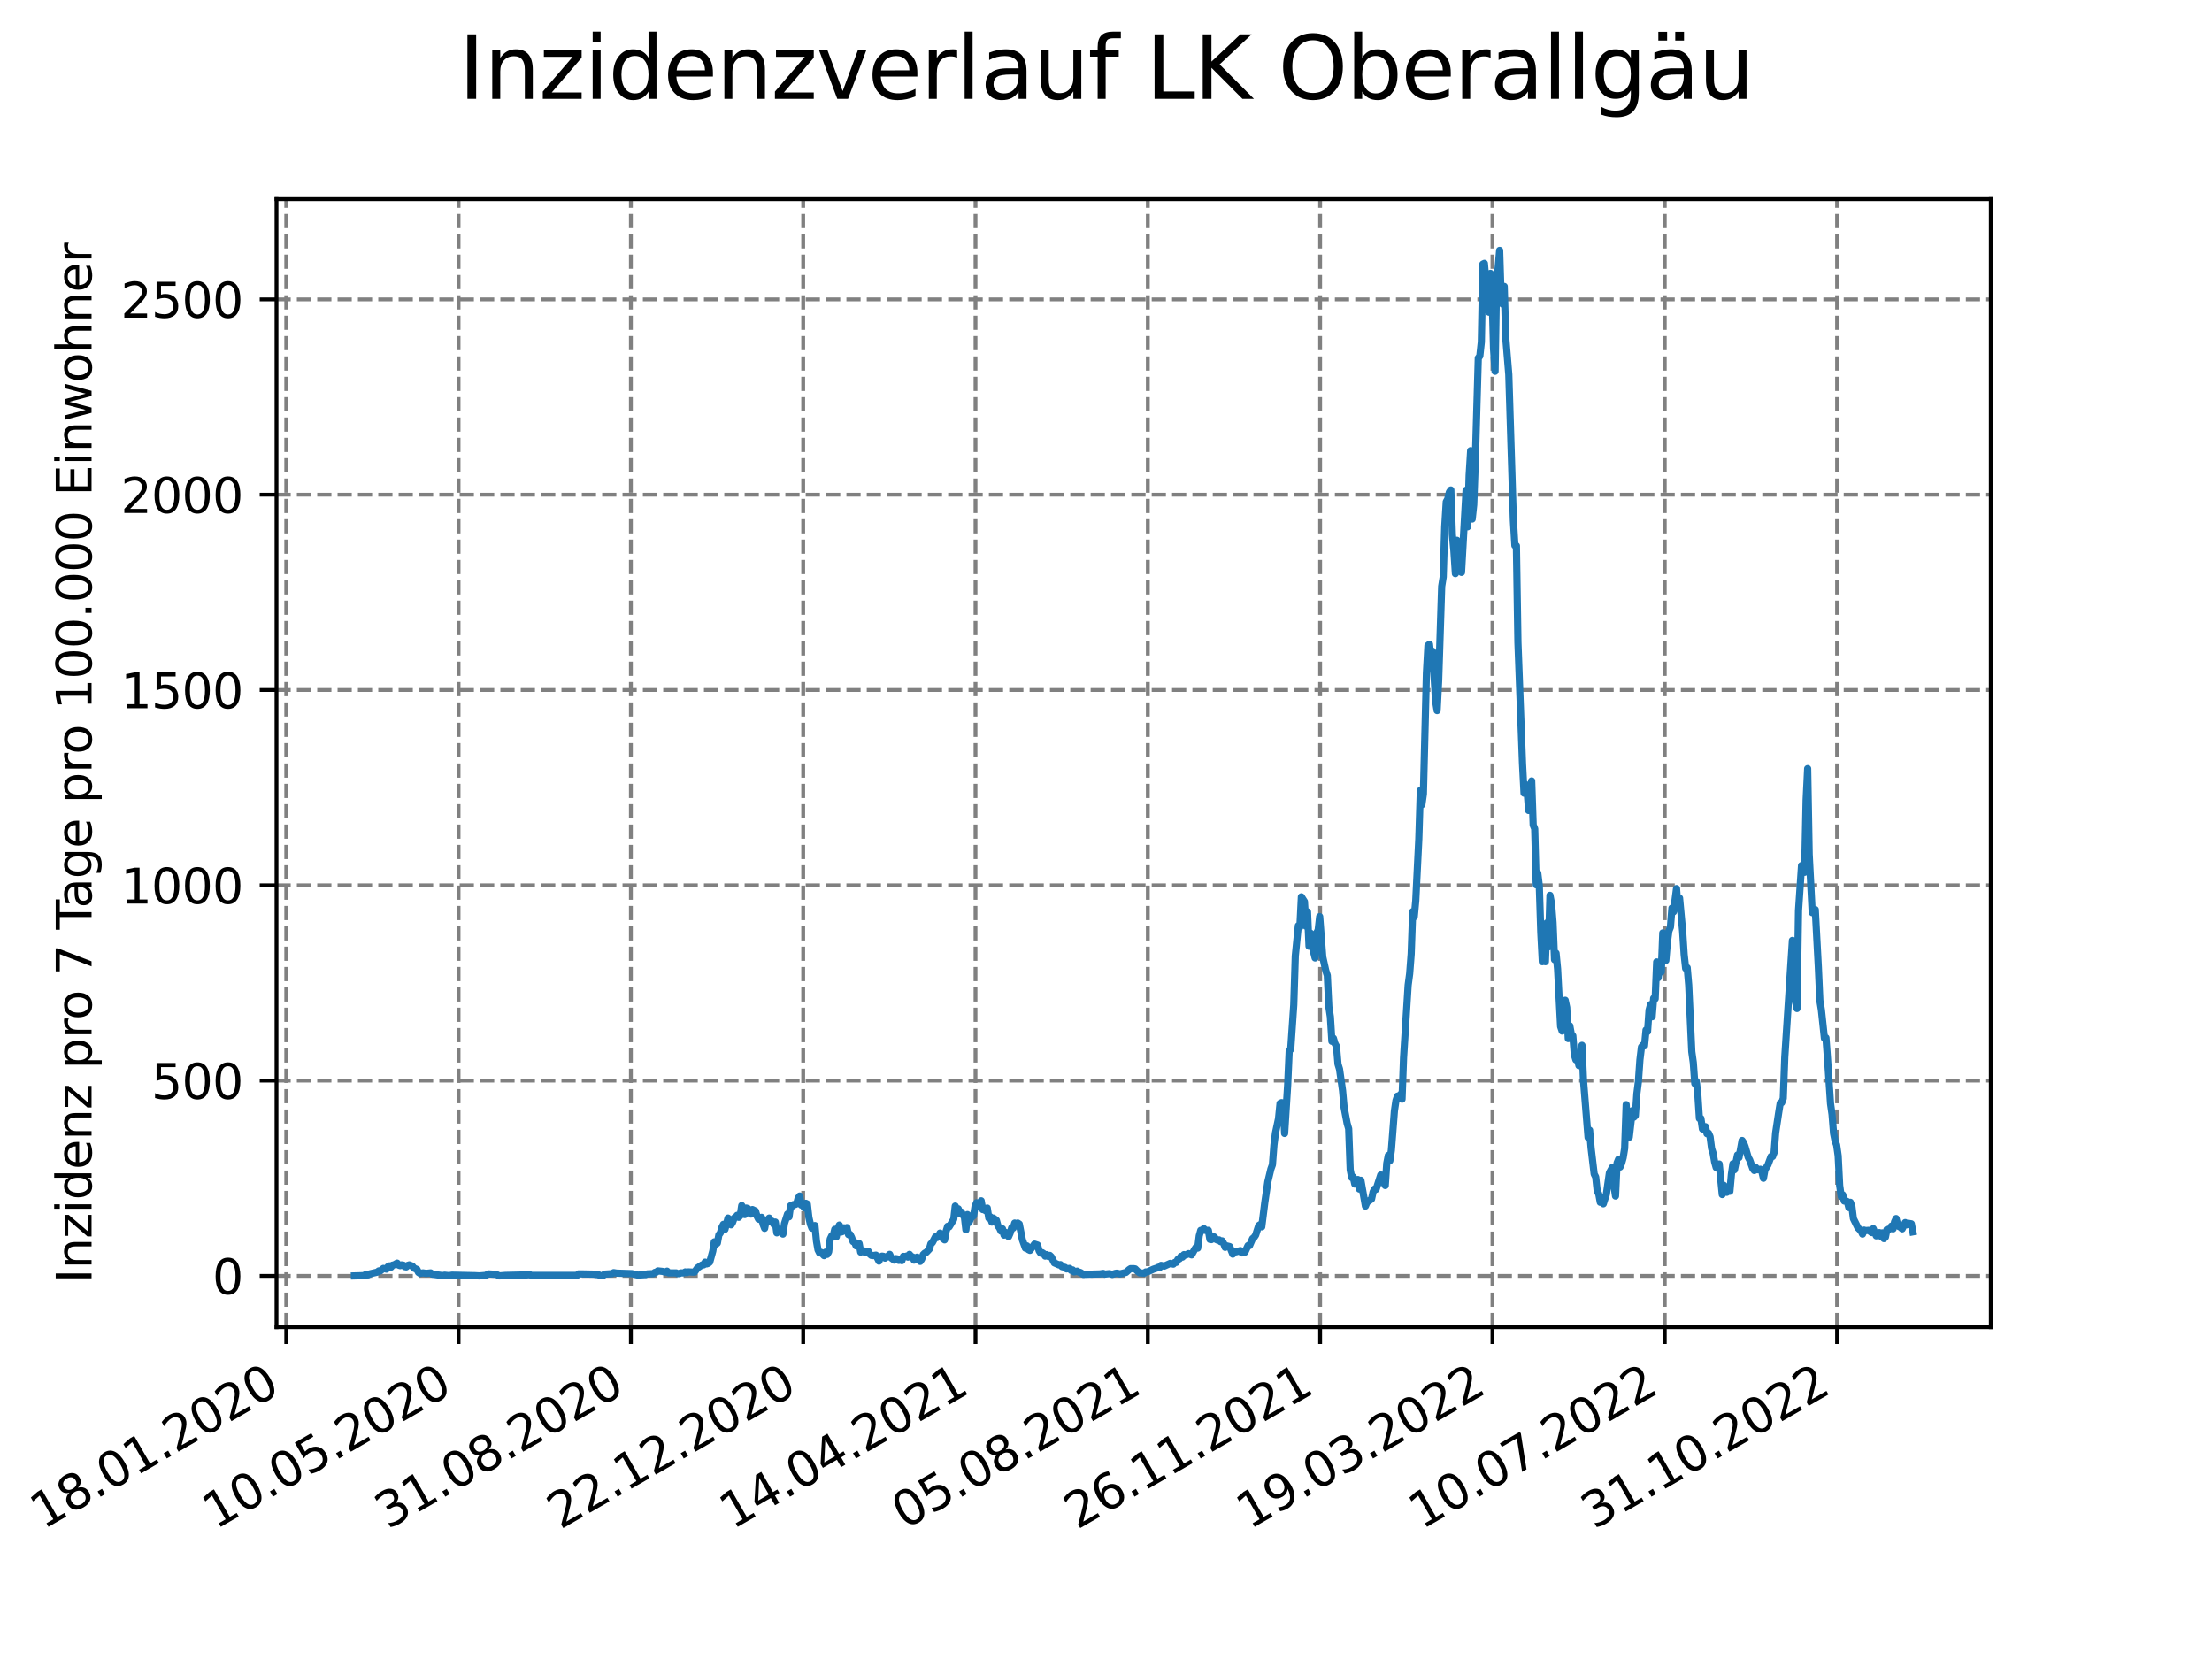 <?xml version="1.0" encoding="utf-8" standalone="no"?>
<!DOCTYPE svg PUBLIC "-//W3C//DTD SVG 1.1//EN"
  "http://www.w3.org/Graphics/SVG/1.1/DTD/svg11.dtd">
<svg xmlns:xlink="http://www.w3.org/1999/xlink" width="460.8pt" height="345.6pt" viewBox="0 0 460.8 345.6" xmlns="http://www.w3.org/2000/svg" version="1.1">
 <defs>
  <style type="text/css">*{stroke-linejoin: round; stroke-linecap: butt}</style>
 </defs>
 <g id="figure_1">
  <g id="patch_1">
   <path d="M 0 345.6 
L 460.8 345.6 
L 460.8 0 
L 0 0 
z
" style="fill: #ffffff"/>
  </g>
  <g id="axes_1">
   <g id="patch_2">
    <path d="M 57.6 276.48 
L 414.72 276.48 
L 414.72 41.472 
L 57.6 41.472 
z
" style="fill: #ffffff"/>
   </g>
   <g id="matplotlib.axis_1">
    <g id="xtick_1">
     <g id="line2d_1">
      <path d="M 59.63 276.48 
L 59.63 41.472 
" clip-path="url(#p991060b8fb)" style="fill: none; stroke-dasharray: 2.96,1.28; stroke-dashoffset: 0; stroke: #808080; stroke-width: 0.8"/>
     </g>
     <g id="line2d_2">
      <defs>
       <path id="md294b9d48f" d="M 0 0 
L 0 3.5 
" style="stroke: #000000; stroke-width: 0.8"/>
      </defs>
      <g>
       <use xlink:href="#md294b9d48f" x="59.63" y="276.48" style="stroke: #000000; stroke-width: 0.8"/>
      </g>
     </g>
     <g id="text_1">
      <!-- 18.01.2020 -->
      <g transform="translate(9.005 318.689) rotate(-30) scale(0.1 -0.1)">
       <defs>
        <path id="DejaVuSans-31" d="M 794 531 
L 1825 531 
L 1825 4091 
L 703 3866 
L 703 4441 
L 1819 4666 
L 2450 4666 
L 2450 531 
L 3481 531 
L 3481 0 
L 794 0 
L 794 531 
z
" transform="scale(0.016)"/>
        <path id="DejaVuSans-38" d="M 2034 2216 
Q 1584 2216 1326 1975 
Q 1069 1734 1069 1313 
Q 1069 891 1326 650 
Q 1584 409 2034 409 
Q 2484 409 2743 651 
Q 3003 894 3003 1313 
Q 3003 1734 2745 1975 
Q 2488 2216 2034 2216 
z
M 1403 2484 
Q 997 2584 770 2862 
Q 544 3141 544 3541 
Q 544 4100 942 4425 
Q 1341 4750 2034 4750 
Q 2731 4750 3128 4425 
Q 3525 4100 3525 3541 
Q 3525 3141 3298 2862 
Q 3072 2584 2669 2484 
Q 3125 2378 3379 2068 
Q 3634 1759 3634 1313 
Q 3634 634 3220 271 
Q 2806 -91 2034 -91 
Q 1263 -91 848 271 
Q 434 634 434 1313 
Q 434 1759 690 2068 
Q 947 2378 1403 2484 
z
M 1172 3481 
Q 1172 3119 1398 2916 
Q 1625 2713 2034 2713 
Q 2441 2713 2670 2916 
Q 2900 3119 2900 3481 
Q 2900 3844 2670 4047 
Q 2441 4250 2034 4250 
Q 1625 4250 1398 4047 
Q 1172 3844 1172 3481 
z
" transform="scale(0.016)"/>
        <path id="DejaVuSans-2e" d="M 684 794 
L 1344 794 
L 1344 0 
L 684 0 
L 684 794 
z
" transform="scale(0.016)"/>
        <path id="DejaVuSans-30" d="M 2034 4250 
Q 1547 4250 1301 3770 
Q 1056 3291 1056 2328 
Q 1056 1369 1301 889 
Q 1547 409 2034 409 
Q 2525 409 2770 889 
Q 3016 1369 3016 2328 
Q 3016 3291 2770 3770 
Q 2525 4250 2034 4250 
z
M 2034 4750 
Q 2819 4750 3233 4129 
Q 3647 3509 3647 2328 
Q 3647 1150 3233 529 
Q 2819 -91 2034 -91 
Q 1250 -91 836 529 
Q 422 1150 422 2328 
Q 422 3509 836 4129 
Q 1250 4750 2034 4750 
z
" transform="scale(0.016)"/>
        <path id="DejaVuSans-32" d="M 1228 531 
L 3431 531 
L 3431 0 
L 469 0 
L 469 531 
Q 828 903 1448 1529 
Q 2069 2156 2228 2338 
Q 2531 2678 2651 2914 
Q 2772 3150 2772 3378 
Q 2772 3750 2511 3984 
Q 2250 4219 1831 4219 
Q 1534 4219 1204 4116 
Q 875 4013 500 3803 
L 500 4441 
Q 881 4594 1212 4672 
Q 1544 4750 1819 4750 
Q 2544 4750 2975 4387 
Q 3406 4025 3406 3419 
Q 3406 3131 3298 2873 
Q 3191 2616 2906 2266 
Q 2828 2175 2409 1742 
Q 1991 1309 1228 531 
z
" transform="scale(0.016)"/>
       </defs>
       <use xlink:href="#DejaVuSans-31"/>
       <use xlink:href="#DejaVuSans-38" x="63.623"/>
       <use xlink:href="#DejaVuSans-2e" x="127.246"/>
       <use xlink:href="#DejaVuSans-30" x="159.033"/>
       <use xlink:href="#DejaVuSans-31" x="222.656"/>
       <use xlink:href="#DejaVuSans-2e" x="286.279"/>
       <use xlink:href="#DejaVuSans-32" x="318.066"/>
       <use xlink:href="#DejaVuSans-30" x="381.689"/>
       <use xlink:href="#DejaVuSans-32" x="445.312"/>
       <use xlink:href="#DejaVuSans-30" x="508.936"/>
      </g>
     </g>
    </g>
    <g id="xtick_2">
     <g id="line2d_3">
      <path d="M 95.527 276.48 
L 95.527 41.472 
" clip-path="url(#p991060b8fb)" style="fill: none; stroke-dasharray: 2.96,1.28; stroke-dashoffset: 0; stroke: #808080; stroke-width: 0.8"/>
     </g>
     <g id="line2d_4">
      <g>
       <use xlink:href="#md294b9d48f" x="95.527" y="276.48" style="stroke: #000000; stroke-width: 0.8"/>
      </g>
     </g>
     <g id="text_2">
      <!-- 10.05.2020 -->
      <g transform="translate(44.901 318.689) rotate(-30) scale(0.1 -0.1)">
       <defs>
        <path id="DejaVuSans-35" d="M 691 4666 
L 3169 4666 
L 3169 4134 
L 1269 4134 
L 1269 2991 
Q 1406 3038 1543 3061 
Q 1681 3084 1819 3084 
Q 2600 3084 3056 2656 
Q 3513 2228 3513 1497 
Q 3513 744 3044 326 
Q 2575 -91 1722 -91 
Q 1428 -91 1123 -41 
Q 819 9 494 109 
L 494 744 
Q 775 591 1075 516 
Q 1375 441 1709 441 
Q 2250 441 2565 725 
Q 2881 1009 2881 1497 
Q 2881 1984 2565 2268 
Q 2250 2553 1709 2553 
Q 1456 2553 1204 2497 
Q 953 2441 691 2322 
L 691 4666 
z
" transform="scale(0.016)"/>
       </defs>
       <use xlink:href="#DejaVuSans-31"/>
       <use xlink:href="#DejaVuSans-30" x="63.623"/>
       <use xlink:href="#DejaVuSans-2e" x="127.246"/>
       <use xlink:href="#DejaVuSans-30" x="159.033"/>
       <use xlink:href="#DejaVuSans-35" x="222.656"/>
       <use xlink:href="#DejaVuSans-2e" x="286.279"/>
       <use xlink:href="#DejaVuSans-32" x="318.066"/>
       <use xlink:href="#DejaVuSans-30" x="381.689"/>
       <use xlink:href="#DejaVuSans-32" x="445.312"/>
       <use xlink:href="#DejaVuSans-30" x="508.936"/>
      </g>
     </g>
    </g>
    <g id="xtick_3">
     <g id="line2d_5">
      <path d="M 131.423 276.48 
L 131.423 41.472 
" clip-path="url(#p991060b8fb)" style="fill: none; stroke-dasharray: 2.96,1.28; stroke-dashoffset: 0; stroke: #808080; stroke-width: 0.8"/>
     </g>
     <g id="line2d_6">
      <g>
       <use xlink:href="#md294b9d48f" x="131.423" y="276.48" style="stroke: #000000; stroke-width: 0.8"/>
      </g>
     </g>
     <g id="text_3">
      <!-- 31.08.2020 -->
      <g transform="translate(80.798 318.689) rotate(-30) scale(0.1 -0.1)">
       <defs>
        <path id="DejaVuSans-33" d="M 2597 2516 
Q 3050 2419 3304 2112 
Q 3559 1806 3559 1356 
Q 3559 666 3084 287 
Q 2609 -91 1734 -91 
Q 1441 -91 1130 -33 
Q 819 25 488 141 
L 488 750 
Q 750 597 1062 519 
Q 1375 441 1716 441 
Q 2309 441 2620 675 
Q 2931 909 2931 1356 
Q 2931 1769 2642 2001 
Q 2353 2234 1838 2234 
L 1294 2234 
L 1294 2753 
L 1863 2753 
Q 2328 2753 2575 2939 
Q 2822 3125 2822 3475 
Q 2822 3834 2567 4026 
Q 2313 4219 1838 4219 
Q 1578 4219 1281 4162 
Q 984 4106 628 3988 
L 628 4550 
Q 988 4650 1302 4700 
Q 1616 4750 1894 4750 
Q 2613 4750 3031 4423 
Q 3450 4097 3450 3541 
Q 3450 3153 3228 2886 
Q 3006 2619 2597 2516 
z
" transform="scale(0.016)"/>
       </defs>
       <use xlink:href="#DejaVuSans-33"/>
       <use xlink:href="#DejaVuSans-31" x="63.623"/>
       <use xlink:href="#DejaVuSans-2e" x="127.246"/>
       <use xlink:href="#DejaVuSans-30" x="159.033"/>
       <use xlink:href="#DejaVuSans-38" x="222.656"/>
       <use xlink:href="#DejaVuSans-2e" x="286.279"/>
       <use xlink:href="#DejaVuSans-32" x="318.066"/>
       <use xlink:href="#DejaVuSans-30" x="381.689"/>
       <use xlink:href="#DejaVuSans-32" x="445.312"/>
       <use xlink:href="#DejaVuSans-30" x="508.936"/>
      </g>
     </g>
    </g>
    <g id="xtick_4">
     <g id="line2d_7">
      <path d="M 167.319 276.48 
L 167.319 41.472 
" clip-path="url(#p991060b8fb)" style="fill: none; stroke-dasharray: 2.96,1.28; stroke-dashoffset: 0; stroke: #808080; stroke-width: 0.8"/>
     </g>
     <g id="line2d_8">
      <g>
       <use xlink:href="#md294b9d48f" x="167.319" y="276.48" style="stroke: #000000; stroke-width: 0.8"/>
      </g>
     </g>
     <g id="text_4">
      <!-- 22.12.2020 -->
      <g transform="translate(116.694 318.689) rotate(-30) scale(0.1 -0.1)">
       <use xlink:href="#DejaVuSans-32"/>
       <use xlink:href="#DejaVuSans-32" x="63.623"/>
       <use xlink:href="#DejaVuSans-2e" x="127.246"/>
       <use xlink:href="#DejaVuSans-31" x="159.033"/>
       <use xlink:href="#DejaVuSans-32" x="222.656"/>
       <use xlink:href="#DejaVuSans-2e" x="286.279"/>
       <use xlink:href="#DejaVuSans-32" x="318.066"/>
       <use xlink:href="#DejaVuSans-30" x="381.689"/>
       <use xlink:href="#DejaVuSans-32" x="445.312"/>
       <use xlink:href="#DejaVuSans-30" x="508.936"/>
      </g>
     </g>
    </g>
    <g id="xtick_5">
     <g id="line2d_9">
      <path d="M 203.215 276.48 
L 203.215 41.472 
" clip-path="url(#p991060b8fb)" style="fill: none; stroke-dasharray: 2.96,1.28; stroke-dashoffset: 0; stroke: #808080; stroke-width: 0.8"/>
     </g>
     <g id="line2d_10">
      <g>
       <use xlink:href="#md294b9d48f" x="203.215" y="276.48" style="stroke: #000000; stroke-width: 0.8"/>
      </g>
     </g>
     <g id="text_5">
      <!-- 14.04.2021 -->
      <g transform="translate(152.59 318.689) rotate(-30) scale(0.1 -0.1)">
       <defs>
        <path id="DejaVuSans-34" d="M 2419 4116 
L 825 1625 
L 2419 1625 
L 2419 4116 
z
M 2253 4666 
L 3047 4666 
L 3047 1625 
L 3713 1625 
L 3713 1100 
L 3047 1100 
L 3047 0 
L 2419 0 
L 2419 1100 
L 313 1100 
L 313 1709 
L 2253 4666 
z
" transform="scale(0.016)"/>
       </defs>
       <use xlink:href="#DejaVuSans-31"/>
       <use xlink:href="#DejaVuSans-34" x="63.623"/>
       <use xlink:href="#DejaVuSans-2e" x="127.246"/>
       <use xlink:href="#DejaVuSans-30" x="159.033"/>
       <use xlink:href="#DejaVuSans-34" x="222.656"/>
       <use xlink:href="#DejaVuSans-2e" x="286.279"/>
       <use xlink:href="#DejaVuSans-32" x="318.066"/>
       <use xlink:href="#DejaVuSans-30" x="381.689"/>
       <use xlink:href="#DejaVuSans-32" x="445.312"/>
       <use xlink:href="#DejaVuSans-31" x="508.936"/>
      </g>
     </g>
    </g>
    <g id="xtick_6">
     <g id="line2d_11">
      <path d="M 239.112 276.48 
L 239.112 41.472 
" clip-path="url(#p991060b8fb)" style="fill: none; stroke-dasharray: 2.96,1.28; stroke-dashoffset: 0; stroke: #808080; stroke-width: 0.8"/>
     </g>
     <g id="line2d_12">
      <g>
       <use xlink:href="#md294b9d48f" x="239.112" y="276.48" style="stroke: #000000; stroke-width: 0.8"/>
      </g>
     </g>
     <g id="text_6">
      <!-- 05.08.2021 -->
      <g transform="translate(188.486 318.689) rotate(-30) scale(0.1 -0.1)">
       <use xlink:href="#DejaVuSans-30"/>
       <use xlink:href="#DejaVuSans-35" x="63.623"/>
       <use xlink:href="#DejaVuSans-2e" x="127.246"/>
       <use xlink:href="#DejaVuSans-30" x="159.033"/>
       <use xlink:href="#DejaVuSans-38" x="222.656"/>
       <use xlink:href="#DejaVuSans-2e" x="286.279"/>
       <use xlink:href="#DejaVuSans-32" x="318.066"/>
       <use xlink:href="#DejaVuSans-30" x="381.689"/>
       <use xlink:href="#DejaVuSans-32" x="445.312"/>
       <use xlink:href="#DejaVuSans-31" x="508.936"/>
      </g>
     </g>
    </g>
    <g id="xtick_7">
     <g id="line2d_13">
      <path d="M 275.008 276.48 
L 275.008 41.472 
" clip-path="url(#p991060b8fb)" style="fill: none; stroke-dasharray: 2.96,1.28; stroke-dashoffset: 0; stroke: #808080; stroke-width: 0.8"/>
     </g>
     <g id="line2d_14">
      <g>
       <use xlink:href="#md294b9d48f" x="275.008" y="276.48" style="stroke: #000000; stroke-width: 0.8"/>
      </g>
     </g>
     <g id="text_7">
      <!-- 26.11.2021 -->
      <g transform="translate(224.383 318.689) rotate(-30) scale(0.1 -0.1)">
       <defs>
        <path id="DejaVuSans-36" d="M 2113 2584 
Q 1688 2584 1439 2293 
Q 1191 2003 1191 1497 
Q 1191 994 1439 701 
Q 1688 409 2113 409 
Q 2538 409 2786 701 
Q 3034 994 3034 1497 
Q 3034 2003 2786 2293 
Q 2538 2584 2113 2584 
z
M 3366 4563 
L 3366 3988 
Q 3128 4100 2886 4159 
Q 2644 4219 2406 4219 
Q 1781 4219 1451 3797 
Q 1122 3375 1075 2522 
Q 1259 2794 1537 2939 
Q 1816 3084 2150 3084 
Q 2853 3084 3261 2657 
Q 3669 2231 3669 1497 
Q 3669 778 3244 343 
Q 2819 -91 2113 -91 
Q 1303 -91 875 529 
Q 447 1150 447 2328 
Q 447 3434 972 4092 
Q 1497 4750 2381 4750 
Q 2619 4750 2861 4703 
Q 3103 4656 3366 4563 
z
" transform="scale(0.016)"/>
       </defs>
       <use xlink:href="#DejaVuSans-32"/>
       <use xlink:href="#DejaVuSans-36" x="63.623"/>
       <use xlink:href="#DejaVuSans-2e" x="127.246"/>
       <use xlink:href="#DejaVuSans-31" x="159.033"/>
       <use xlink:href="#DejaVuSans-31" x="222.656"/>
       <use xlink:href="#DejaVuSans-2e" x="286.279"/>
       <use xlink:href="#DejaVuSans-32" x="318.066"/>
       <use xlink:href="#DejaVuSans-30" x="381.689"/>
       <use xlink:href="#DejaVuSans-32" x="445.312"/>
       <use xlink:href="#DejaVuSans-31" x="508.936"/>
      </g>
     </g>
    </g>
    <g id="xtick_8">
     <g id="line2d_15">
      <path d="M 310.904 276.48 
L 310.904 41.472 
" clip-path="url(#p991060b8fb)" style="fill: none; stroke-dasharray: 2.96,1.28; stroke-dashoffset: 0; stroke: #808080; stroke-width: 0.8"/>
     </g>
     <g id="line2d_16">
      <g>
       <use xlink:href="#md294b9d48f" x="310.904" y="276.48" style="stroke: #000000; stroke-width: 0.8"/>
      </g>
     </g>
     <g id="text_8">
      <!-- 19.03.2022 -->
      <g transform="translate(260.279 318.689) rotate(-30) scale(0.1 -0.1)">
       <defs>
        <path id="DejaVuSans-39" d="M 703 97 
L 703 672 
Q 941 559 1184 500 
Q 1428 441 1663 441 
Q 2288 441 2617 861 
Q 2947 1281 2994 2138 
Q 2813 1869 2534 1725 
Q 2256 1581 1919 1581 
Q 1219 1581 811 2004 
Q 403 2428 403 3163 
Q 403 3881 828 4315 
Q 1253 4750 1959 4750 
Q 2769 4750 3195 4129 
Q 3622 3509 3622 2328 
Q 3622 1225 3098 567 
Q 2575 -91 1691 -91 
Q 1453 -91 1209 -44 
Q 966 3 703 97 
z
M 1959 2075 
Q 2384 2075 2632 2365 
Q 2881 2656 2881 3163 
Q 2881 3666 2632 3958 
Q 2384 4250 1959 4250 
Q 1534 4250 1286 3958 
Q 1038 3666 1038 3163 
Q 1038 2656 1286 2365 
Q 1534 2075 1959 2075 
z
" transform="scale(0.016)"/>
       </defs>
       <use xlink:href="#DejaVuSans-31"/>
       <use xlink:href="#DejaVuSans-39" x="63.623"/>
       <use xlink:href="#DejaVuSans-2e" x="127.246"/>
       <use xlink:href="#DejaVuSans-30" x="159.033"/>
       <use xlink:href="#DejaVuSans-33" x="222.656"/>
       <use xlink:href="#DejaVuSans-2e" x="286.279"/>
       <use xlink:href="#DejaVuSans-32" x="318.066"/>
       <use xlink:href="#DejaVuSans-30" x="381.689"/>
       <use xlink:href="#DejaVuSans-32" x="445.312"/>
       <use xlink:href="#DejaVuSans-32" x="508.936"/>
      </g>
     </g>
    </g>
    <g id="xtick_9">
     <g id="line2d_17">
      <path d="M 346.8 276.48 
L 346.8 41.472 
" clip-path="url(#p991060b8fb)" style="fill: none; stroke-dasharray: 2.96,1.28; stroke-dashoffset: 0; stroke: #808080; stroke-width: 0.8"/>
     </g>
     <g id="line2d_18">
      <g>
       <use xlink:href="#md294b9d48f" x="346.8" y="276.48" style="stroke: #000000; stroke-width: 0.8"/>
      </g>
     </g>
     <g id="text_9">
      <!-- 10.07.2022 -->
      <g transform="translate(296.175 318.689) rotate(-30) scale(0.1 -0.1)">
       <defs>
        <path id="DejaVuSans-37" d="M 525 4666 
L 3525 4666 
L 3525 4397 
L 1831 0 
L 1172 0 
L 2766 4134 
L 525 4134 
L 525 4666 
z
" transform="scale(0.016)"/>
       </defs>
       <use xlink:href="#DejaVuSans-31"/>
       <use xlink:href="#DejaVuSans-30" x="63.623"/>
       <use xlink:href="#DejaVuSans-2e" x="127.246"/>
       <use xlink:href="#DejaVuSans-30" x="159.033"/>
       <use xlink:href="#DejaVuSans-37" x="222.656"/>
       <use xlink:href="#DejaVuSans-2e" x="286.279"/>
       <use xlink:href="#DejaVuSans-32" x="318.066"/>
       <use xlink:href="#DejaVuSans-30" x="381.689"/>
       <use xlink:href="#DejaVuSans-32" x="445.312"/>
       <use xlink:href="#DejaVuSans-32" x="508.936"/>
      </g>
     </g>
    </g>
    <g id="xtick_10">
     <g id="line2d_19">
      <path d="M 382.697 276.48 
L 382.697 41.472 
" clip-path="url(#p991060b8fb)" style="fill: none; stroke-dasharray: 2.96,1.28; stroke-dashoffset: 0; stroke: #808080; stroke-width: 0.8"/>
     </g>
     <g id="line2d_20">
      <g>
       <use xlink:href="#md294b9d48f" x="382.697" y="276.48" style="stroke: #000000; stroke-width: 0.8"/>
      </g>
     </g>
     <g id="text_10">
      <!-- 31.10.2022 -->
      <g transform="translate(332.071 318.689) rotate(-30) scale(0.1 -0.1)">
       <use xlink:href="#DejaVuSans-33"/>
       <use xlink:href="#DejaVuSans-31" x="63.623"/>
       <use xlink:href="#DejaVuSans-2e" x="127.246"/>
       <use xlink:href="#DejaVuSans-31" x="159.033"/>
       <use xlink:href="#DejaVuSans-30" x="222.656"/>
       <use xlink:href="#DejaVuSans-2e" x="286.279"/>
       <use xlink:href="#DejaVuSans-32" x="318.066"/>
       <use xlink:href="#DejaVuSans-30" x="381.689"/>
       <use xlink:href="#DejaVuSans-32" x="445.312"/>
       <use xlink:href="#DejaVuSans-32" x="508.936"/>
      </g>
     </g>
    </g>
   </g>
   <g id="matplotlib.axis_2">
    <g id="ytick_1">
     <g id="line2d_21">
      <path d="M 57.6 265.798 
L 414.72 265.798 
" clip-path="url(#p991060b8fb)" style="fill: none; stroke-dasharray: 2.96,1.28; stroke-dashoffset: 0; stroke: #808080; stroke-width: 0.8"/>
     </g>
     <g id="line2d_22">
      <defs>
       <path id="mf50958088d" d="M 0 0 
L -3.5 0 
" style="stroke: #000000; stroke-width: 0.8"/>
      </defs>
      <g>
       <use xlink:href="#mf50958088d" x="57.6" y="265.798" style="stroke: #000000; stroke-width: 0.8"/>
      </g>
     </g>
     <g id="text_11">
      <!-- 0 -->
      <g transform="translate(44.237 269.597) scale(0.1 -0.1)">
       <use xlink:href="#DejaVuSans-30"/>
      </g>
     </g>
    </g>
    <g id="ytick_2">
     <g id="line2d_23">
      <path d="M 57.6 225.112 
L 414.72 225.112 
" clip-path="url(#p991060b8fb)" style="fill: none; stroke-dasharray: 2.96,1.28; stroke-dashoffset: 0; stroke: #808080; stroke-width: 0.8"/>
     </g>
     <g id="line2d_24">
      <g>
       <use xlink:href="#mf50958088d" x="57.6" y="225.112" style="stroke: #000000; stroke-width: 0.8"/>
      </g>
     </g>
     <g id="text_12">
      <!-- 500 -->
      <g transform="translate(31.512 228.911) scale(0.1 -0.1)">
       <use xlink:href="#DejaVuSans-35"/>
       <use xlink:href="#DejaVuSans-30" x="63.623"/>
       <use xlink:href="#DejaVuSans-30" x="127.246"/>
      </g>
     </g>
    </g>
    <g id="ytick_3">
     <g id="line2d_25">
      <path d="M 57.6 184.425 
L 414.72 184.425 
" clip-path="url(#p991060b8fb)" style="fill: none; stroke-dasharray: 2.96,1.28; stroke-dashoffset: 0; stroke: #808080; stroke-width: 0.8"/>
     </g>
     <g id="line2d_26">
      <g>
       <use xlink:href="#mf50958088d" x="57.6" y="184.425" style="stroke: #000000; stroke-width: 0.8"/>
      </g>
     </g>
     <g id="text_13">
      <!-- 1000 -->
      <g transform="translate(25.15 188.225) scale(0.1 -0.1)">
       <use xlink:href="#DejaVuSans-31"/>
       <use xlink:href="#DejaVuSans-30" x="63.623"/>
       <use xlink:href="#DejaVuSans-30" x="127.246"/>
       <use xlink:href="#DejaVuSans-30" x="190.869"/>
      </g>
     </g>
    </g>
    <g id="ytick_4">
     <g id="line2d_27">
      <path d="M 57.6 143.739 
L 414.72 143.739 
" clip-path="url(#p991060b8fb)" style="fill: none; stroke-dasharray: 2.96,1.28; stroke-dashoffset: 0; stroke: #808080; stroke-width: 0.8"/>
     </g>
     <g id="line2d_28">
      <g>
       <use xlink:href="#mf50958088d" x="57.6" y="143.739" style="stroke: #000000; stroke-width: 0.8"/>
      </g>
     </g>
     <g id="text_14">
      <!-- 1500 -->
      <g transform="translate(25.15 147.539) scale(0.1 -0.1)">
       <use xlink:href="#DejaVuSans-31"/>
       <use xlink:href="#DejaVuSans-35" x="63.623"/>
       <use xlink:href="#DejaVuSans-30" x="127.246"/>
       <use xlink:href="#DejaVuSans-30" x="190.869"/>
      </g>
     </g>
    </g>
    <g id="ytick_5">
     <g id="line2d_29">
      <path d="M 57.6 103.053 
L 414.72 103.053 
" clip-path="url(#p991060b8fb)" style="fill: none; stroke-dasharray: 2.96,1.28; stroke-dashoffset: 0; stroke: #808080; stroke-width: 0.8"/>
     </g>
     <g id="line2d_30">
      <g>
       <use xlink:href="#mf50958088d" x="57.6" y="103.053" style="stroke: #000000; stroke-width: 0.8"/>
      </g>
     </g>
     <g id="text_15">
      <!-- 2000 -->
      <g transform="translate(25.15 106.852) scale(0.1 -0.1)">
       <use xlink:href="#DejaVuSans-32"/>
       <use xlink:href="#DejaVuSans-30" x="63.623"/>
       <use xlink:href="#DejaVuSans-30" x="127.246"/>
       <use xlink:href="#DejaVuSans-30" x="190.869"/>
      </g>
     </g>
    </g>
    <g id="ytick_6">
     <g id="line2d_31">
      <path d="M 57.6 62.367 
L 414.72 62.367 
" clip-path="url(#p991060b8fb)" style="fill: none; stroke-dasharray: 2.96,1.28; stroke-dashoffset: 0; stroke: #808080; stroke-width: 0.8"/>
     </g>
     <g id="line2d_32">
      <g>
       <use xlink:href="#mf50958088d" x="57.6" y="62.367" style="stroke: #000000; stroke-width: 0.8"/>
      </g>
     </g>
     <g id="text_16">
      <!-- 2500 -->
      <g transform="translate(25.15 66.166) scale(0.1 -0.1)">
       <use xlink:href="#DejaVuSans-32"/>
       <use xlink:href="#DejaVuSans-35" x="63.623"/>
       <use xlink:href="#DejaVuSans-30" x="127.246"/>
       <use xlink:href="#DejaVuSans-30" x="190.869"/>
      </g>
     </g>
    </g>
    <g id="text_17">
     <!-- Inzidenz pro 7 Tage pro 100.000 Einwohner -->
     <g transform="translate(19.07 267.301) rotate(-90) scale(0.1 -0.1)">
      <defs>
       <path id="DejaVuSans-49" d="M 628 4666 
L 1259 4666 
L 1259 0 
L 628 0 
L 628 4666 
z
" transform="scale(0.016)"/>
       <path id="DejaVuSans-6e" d="M 3513 2113 
L 3513 0 
L 2938 0 
L 2938 2094 
Q 2938 2591 2744 2837 
Q 2550 3084 2163 3084 
Q 1697 3084 1428 2787 
Q 1159 2491 1159 1978 
L 1159 0 
L 581 0 
L 581 3500 
L 1159 3500 
L 1159 2956 
Q 1366 3272 1645 3428 
Q 1925 3584 2291 3584 
Q 2894 3584 3203 3211 
Q 3513 2838 3513 2113 
z
" transform="scale(0.016)"/>
       <path id="DejaVuSans-7a" d="M 353 3500 
L 3084 3500 
L 3084 2975 
L 922 459 
L 3084 459 
L 3084 0 
L 275 0 
L 275 525 
L 2438 3041 
L 353 3041 
L 353 3500 
z
" transform="scale(0.016)"/>
       <path id="DejaVuSans-69" d="M 603 3500 
L 1178 3500 
L 1178 0 
L 603 0 
L 603 3500 
z
M 603 4863 
L 1178 4863 
L 1178 4134 
L 603 4134 
L 603 4863 
z
" transform="scale(0.016)"/>
       <path id="DejaVuSans-64" d="M 2906 2969 
L 2906 4863 
L 3481 4863 
L 3481 0 
L 2906 0 
L 2906 525 
Q 2725 213 2448 61 
Q 2172 -91 1784 -91 
Q 1150 -91 751 415 
Q 353 922 353 1747 
Q 353 2572 751 3078 
Q 1150 3584 1784 3584 
Q 2172 3584 2448 3432 
Q 2725 3281 2906 2969 
z
M 947 1747 
Q 947 1113 1208 752 
Q 1469 391 1925 391 
Q 2381 391 2643 752 
Q 2906 1113 2906 1747 
Q 2906 2381 2643 2742 
Q 2381 3103 1925 3103 
Q 1469 3103 1208 2742 
Q 947 2381 947 1747 
z
" transform="scale(0.016)"/>
       <path id="DejaVuSans-65" d="M 3597 1894 
L 3597 1613 
L 953 1613 
Q 991 1019 1311 708 
Q 1631 397 2203 397 
Q 2534 397 2845 478 
Q 3156 559 3463 722 
L 3463 178 
Q 3153 47 2828 -22 
Q 2503 -91 2169 -91 
Q 1331 -91 842 396 
Q 353 884 353 1716 
Q 353 2575 817 3079 
Q 1281 3584 2069 3584 
Q 2775 3584 3186 3129 
Q 3597 2675 3597 1894 
z
M 3022 2063 
Q 3016 2534 2758 2815 
Q 2500 3097 2075 3097 
Q 1594 3097 1305 2825 
Q 1016 2553 972 2059 
L 3022 2063 
z
" transform="scale(0.016)"/>
       <path id="DejaVuSans-20" transform="scale(0.016)"/>
       <path id="DejaVuSans-70" d="M 1159 525 
L 1159 -1331 
L 581 -1331 
L 581 3500 
L 1159 3500 
L 1159 2969 
Q 1341 3281 1617 3432 
Q 1894 3584 2278 3584 
Q 2916 3584 3314 3078 
Q 3713 2572 3713 1747 
Q 3713 922 3314 415 
Q 2916 -91 2278 -91 
Q 1894 -91 1617 61 
Q 1341 213 1159 525 
z
M 3116 1747 
Q 3116 2381 2855 2742 
Q 2594 3103 2138 3103 
Q 1681 3103 1420 2742 
Q 1159 2381 1159 1747 
Q 1159 1113 1420 752 
Q 1681 391 2138 391 
Q 2594 391 2855 752 
Q 3116 1113 3116 1747 
z
" transform="scale(0.016)"/>
       <path id="DejaVuSans-72" d="M 2631 2963 
Q 2534 3019 2420 3045 
Q 2306 3072 2169 3072 
Q 1681 3072 1420 2755 
Q 1159 2438 1159 1844 
L 1159 0 
L 581 0 
L 581 3500 
L 1159 3500 
L 1159 2956 
Q 1341 3275 1631 3429 
Q 1922 3584 2338 3584 
Q 2397 3584 2469 3576 
Q 2541 3569 2628 3553 
L 2631 2963 
z
" transform="scale(0.016)"/>
       <path id="DejaVuSans-6f" d="M 1959 3097 
Q 1497 3097 1228 2736 
Q 959 2375 959 1747 
Q 959 1119 1226 758 
Q 1494 397 1959 397 
Q 2419 397 2687 759 
Q 2956 1122 2956 1747 
Q 2956 2369 2687 2733 
Q 2419 3097 1959 3097 
z
M 1959 3584 
Q 2709 3584 3137 3096 
Q 3566 2609 3566 1747 
Q 3566 888 3137 398 
Q 2709 -91 1959 -91 
Q 1206 -91 779 398 
Q 353 888 353 1747 
Q 353 2609 779 3096 
Q 1206 3584 1959 3584 
z
" transform="scale(0.016)"/>
       <path id="DejaVuSans-54" d="M -19 4666 
L 3928 4666 
L 3928 4134 
L 2272 4134 
L 2272 0 
L 1638 0 
L 1638 4134 
L -19 4134 
L -19 4666 
z
" transform="scale(0.016)"/>
       <path id="DejaVuSans-61" d="M 2194 1759 
Q 1497 1759 1228 1600 
Q 959 1441 959 1056 
Q 959 750 1161 570 
Q 1363 391 1709 391 
Q 2188 391 2477 730 
Q 2766 1069 2766 1631 
L 2766 1759 
L 2194 1759 
z
M 3341 1997 
L 3341 0 
L 2766 0 
L 2766 531 
Q 2569 213 2275 61 
Q 1981 -91 1556 -91 
Q 1019 -91 701 211 
Q 384 513 384 1019 
Q 384 1609 779 1909 
Q 1175 2209 1959 2209 
L 2766 2209 
L 2766 2266 
Q 2766 2663 2505 2880 
Q 2244 3097 1772 3097 
Q 1472 3097 1187 3025 
Q 903 2953 641 2809 
L 641 3341 
Q 956 3463 1253 3523 
Q 1550 3584 1831 3584 
Q 2591 3584 2966 3190 
Q 3341 2797 3341 1997 
z
" transform="scale(0.016)"/>
       <path id="DejaVuSans-67" d="M 2906 1791 
Q 2906 2416 2648 2759 
Q 2391 3103 1925 3103 
Q 1463 3103 1205 2759 
Q 947 2416 947 1791 
Q 947 1169 1205 825 
Q 1463 481 1925 481 
Q 2391 481 2648 825 
Q 2906 1169 2906 1791 
z
M 3481 434 
Q 3481 -459 3084 -895 
Q 2688 -1331 1869 -1331 
Q 1566 -1331 1297 -1286 
Q 1028 -1241 775 -1147 
L 775 -588 
Q 1028 -725 1275 -790 
Q 1522 -856 1778 -856 
Q 2344 -856 2625 -561 
Q 2906 -266 2906 331 
L 2906 616 
Q 2728 306 2450 153 
Q 2172 0 1784 0 
Q 1141 0 747 490 
Q 353 981 353 1791 
Q 353 2603 747 3093 
Q 1141 3584 1784 3584 
Q 2172 3584 2450 3431 
Q 2728 3278 2906 2969 
L 2906 3500 
L 3481 3500 
L 3481 434 
z
" transform="scale(0.016)"/>
       <path id="DejaVuSans-45" d="M 628 4666 
L 3578 4666 
L 3578 4134 
L 1259 4134 
L 1259 2753 
L 3481 2753 
L 3481 2222 
L 1259 2222 
L 1259 531 
L 3634 531 
L 3634 0 
L 628 0 
L 628 4666 
z
" transform="scale(0.016)"/>
       <path id="DejaVuSans-77" d="M 269 3500 
L 844 3500 
L 1563 769 
L 2278 3500 
L 2956 3500 
L 3675 769 
L 4391 3500 
L 4966 3500 
L 4050 0 
L 3372 0 
L 2619 2869 
L 1863 0 
L 1184 0 
L 269 3500 
z
" transform="scale(0.016)"/>
       <path id="DejaVuSans-68" d="M 3513 2113 
L 3513 0 
L 2938 0 
L 2938 2094 
Q 2938 2591 2744 2837 
Q 2550 3084 2163 3084 
Q 1697 3084 1428 2787 
Q 1159 2491 1159 1978 
L 1159 0 
L 581 0 
L 581 4863 
L 1159 4863 
L 1159 2956 
Q 1366 3272 1645 3428 
Q 1925 3584 2291 3584 
Q 2894 3584 3203 3211 
Q 3513 2838 3513 2113 
z
" transform="scale(0.016)"/>
      </defs>
      <use xlink:href="#DejaVuSans-49"/>
      <use xlink:href="#DejaVuSans-6e" x="29.492"/>
      <use xlink:href="#DejaVuSans-7a" x="92.871"/>
      <use xlink:href="#DejaVuSans-69" x="145.361"/>
      <use xlink:href="#DejaVuSans-64" x="173.145"/>
      <use xlink:href="#DejaVuSans-65" x="236.621"/>
      <use xlink:href="#DejaVuSans-6e" x="298.145"/>
      <use xlink:href="#DejaVuSans-7a" x="361.523"/>
      <use xlink:href="#DejaVuSans-20" x="414.014"/>
      <use xlink:href="#DejaVuSans-70" x="445.801"/>
      <use xlink:href="#DejaVuSans-72" x="509.277"/>
      <use xlink:href="#DejaVuSans-6f" x="548.141"/>
      <use xlink:href="#DejaVuSans-20" x="609.322"/>
      <use xlink:href="#DejaVuSans-37" x="641.109"/>
      <use xlink:href="#DejaVuSans-20" x="704.732"/>
      <use xlink:href="#DejaVuSans-54" x="736.52"/>
      <use xlink:href="#DejaVuSans-61" x="781.104"/>
      <use xlink:href="#DejaVuSans-67" x="842.383"/>
      <use xlink:href="#DejaVuSans-65" x="905.859"/>
      <use xlink:href="#DejaVuSans-20" x="967.383"/>
      <use xlink:href="#DejaVuSans-70" x="999.17"/>
      <use xlink:href="#DejaVuSans-72" x="1062.646"/>
      <use xlink:href="#DejaVuSans-6f" x="1101.51"/>
      <use xlink:href="#DejaVuSans-20" x="1162.691"/>
      <use xlink:href="#DejaVuSans-31" x="1194.479"/>
      <use xlink:href="#DejaVuSans-30" x="1258.102"/>
      <use xlink:href="#DejaVuSans-30" x="1321.725"/>
      <use xlink:href="#DejaVuSans-2e" x="1385.348"/>
      <use xlink:href="#DejaVuSans-30" x="1417.135"/>
      <use xlink:href="#DejaVuSans-30" x="1480.758"/>
      <use xlink:href="#DejaVuSans-30" x="1544.381"/>
      <use xlink:href="#DejaVuSans-20" x="1608.004"/>
      <use xlink:href="#DejaVuSans-45" x="1639.791"/>
      <use xlink:href="#DejaVuSans-69" x="1702.975"/>
      <use xlink:href="#DejaVuSans-6e" x="1730.758"/>
      <use xlink:href="#DejaVuSans-77" x="1794.137"/>
      <use xlink:href="#DejaVuSans-6f" x="1875.924"/>
      <use xlink:href="#DejaVuSans-68" x="1937.105"/>
      <use xlink:href="#DejaVuSans-6e" x="2000.484"/>
      <use xlink:href="#DejaVuSans-65" x="2063.863"/>
      <use xlink:href="#DejaVuSans-72" x="2125.387"/>
     </g>
    </g>
   </g>
   <g id="line2d_33">
    <path d="M 73.833 265.798 
L 75.739 265.746 
L 76.056 265.589 
L 76.692 265.589 
L 77.009 265.381 
L 78.598 265.015 
L 78.915 264.755 
L 79.233 264.755 
L 79.868 264.233 
L 80.504 264.39 
L 80.821 263.868 
L 81.139 263.711 
L 81.457 263.972 
L 81.774 263.555 
L 82.092 263.503 
L 82.727 263.138 
L 83.045 263.555 
L 83.363 263.659 
L 83.68 263.503 
L 83.998 263.555 
L 84.316 263.868 
L 84.633 263.92 
L 84.951 263.607 
L 85.269 263.503 
L 85.904 263.764 
L 86.222 264.181 
L 86.857 264.442 
L 87.175 265.068 
L 87.492 265.276 
L 88.128 265.172 
L 88.763 265.276 
L 89.716 265.172 
L 90.034 265.433 
L 92.257 265.746 
L 92.575 265.641 
L 93.528 265.746 
L 94.163 265.641 
L 98.928 265.746 
L 99.881 265.798 
L 101.152 265.693 
L 101.787 265.381 
L 103.376 265.485 
L 104.011 265.798 
L 105.282 265.693 
L 109.729 265.589 
L 110.364 265.537 
L 110.682 265.693 
L 120.212 265.693 
L 120.53 265.381 
L 121.165 265.381 
L 123.706 265.433 
L 124.342 265.537 
L 124.659 265.537 
L 124.977 265.746 
L 125.612 265.746 
L 125.93 265.433 
L 127.518 265.328 
L 127.836 265.12 
L 128.471 265.224 
L 131.648 265.328 
L 132.919 265.641 
L 134.189 265.537 
L 134.507 265.537 
L 134.825 265.381 
L 136.095 265.328 
L 136.413 265.068 
L 136.731 265.015 
L 137.048 264.755 
L 138.001 264.859 
L 138.637 265.015 
L 138.954 264.807 
L 139.272 265.172 
L 140.86 265.172 
L 141.178 265.328 
L 141.496 265.328 
L 141.813 265.172 
L 142.449 265.172 
L 142.766 264.963 
L 143.084 265.12 
L 143.402 264.963 
L 144.355 265.015 
L 144.672 265.015 
L 145.308 264.129 
L 146.261 263.503 
L 146.578 263.503 
L 146.896 262.929 
L 147.214 263.294 
L 147.531 263.19 
L 147.849 262.929 
L 148.484 260.634 
L 148.802 258.704 
L 149.12 259.226 
L 149.437 258.965 
L 149.755 257.244 
L 150.073 256.826 
L 150.39 255.679 
L 150.708 255.053 
L 151.026 256.096 
L 151.661 253.749 
L 152.296 255.157 
L 152.614 254.636 
L 152.932 253.749 
L 153.249 253.593 
L 153.567 253.175 
L 153.885 253.593 
L 154.202 253.227 
L 154.52 251.141 
L 154.838 251.819 
L 155.155 253.019 
L 155.473 251.663 
L 155.791 251.767 
L 156.108 252.236 
L 156.426 252.915 
L 156.744 251.976 
L 157.379 252.289 
L 157.697 253.332 
L 158.014 253.958 
L 158.332 254.062 
L 158.65 253.593 
L 158.967 255.053 
L 159.285 255.888 
L 159.603 254.166 
L 159.92 254.323 
L 160.238 253.749 
L 160.556 254.479 
L 160.873 254.427 
L 161.191 255.053 
L 161.509 254.584 
L 161.826 256.826 
L 162.144 256.096 
L 162.462 256.618 
L 162.779 256.514 
L 163.097 257.087 
L 163.415 254.897 
L 164.05 252.915 
L 164.368 253.488 
L 164.685 251.193 
L 165.003 251.298 
L 165.321 250.932 
L 165.638 250.932 
L 165.956 250.776 
L 166.274 249.576 
L 166.591 249.159 
L 166.909 251.037 
L 167.227 250.828 
L 167.544 251.611 
L 167.862 250.672 
L 168.179 250.828 
L 168.497 253.593 
L 168.815 255.001 
L 169.132 255.835 
L 169.45 255.731 
L 169.768 255.314 
L 170.085 258.548 
L 170.403 260.373 
L 170.721 260.999 
L 171.038 260.895 
L 171.674 261.573 
L 171.991 260.843 
L 172.309 261.312 
L 172.627 260.791 
L 172.944 258.13 
L 173.262 257.452 
L 173.58 257.4 
L 173.897 256.096 
L 174.215 257.661 
L 174.533 255.992 
L 174.85 255.21 
L 175.168 256.67 
L 175.486 256.566 
L 175.803 255.783 
L 176.121 256.044 
L 176.439 255.731 
L 176.756 257.192 
L 177.074 257.139 
L 177.392 257.765 
L 177.709 258.652 
L 178.027 258.756 
L 178.345 259.539 
L 178.662 259.487 
L 178.98 259.069 
L 179.298 260.843 
L 179.615 260.582 
L 179.933 260.582 
L 180.251 260.947 
L 180.568 260.686 
L 180.886 260.686 
L 181.204 261.26 
L 181.521 261.521 
L 181.839 261.573 
L 182.474 261.469 
L 183.11 262.72 
L 183.427 261.834 
L 183.745 261.677 
L 184.063 261.729 
L 184.38 262.095 
L 185.016 261.625 
L 185.333 261.312 
L 185.651 262.042 
L 186.286 262.512 
L 186.604 262.199 
L 186.922 262.251 
L 187.239 262.564 
L 187.557 262.407 
L 187.875 262.616 
L 188.192 261.729 
L 188.51 261.782 
L 188.828 261.677 
L 189.145 261.886 
L 189.463 261.312 
L 189.781 261.729 
L 190.098 261.834 
L 190.416 262.512 
L 190.734 262.095 
L 191.051 261.886 
L 191.369 262.199 
L 191.687 262.773 
L 192.004 262.303 
L 192.322 261.364 
L 192.64 261.051 
L 192.957 260.895 
L 193.593 260.217 
L 193.91 259.121 
L 194.228 258.861 
L 194.863 257.661 
L 195.181 257.817 
L 195.499 257.609 
L 195.816 256.879 
L 196.134 257.765 
L 196.769 258.287 
L 197.087 256.514 
L 197.405 255.47 
L 197.722 255.575 
L 198.675 254.01 
L 198.993 251.245 
L 199.311 252.549 
L 199.628 251.819 
L 199.946 252.81 
L 200.264 252.497 
L 200.581 253.123 
L 200.899 253.488 
L 201.217 256.201 
L 201.534 253.019 
L 201.852 254.688 
L 202.17 253.906 
L 202.487 253.488 
L 202.805 253.28 
L 203.123 251.298 
L 203.44 250.567 
L 203.758 251.402 
L 204.076 251.037 
L 204.393 250.15 
L 204.711 251.976 
L 205.029 251.976 
L 205.346 252.236 
L 205.664 251.663 
L 205.982 253.749 
L 206.299 253.488 
L 206.617 254.584 
L 206.935 253.749 
L 207.57 254.219 
L 207.888 255.366 
L 208.205 255.783 
L 208.523 256.461 
L 208.841 255.992 
L 209.158 257.296 
L 209.476 256.722 
L 210.111 257.609 
L 210.429 256.879 
L 210.747 255.783 
L 211.064 255.835 
L 211.382 254.792 
L 211.7 255.366 
L 212.017 254.792 
L 212.335 255.001 
L 212.97 258.235 
L 213.606 260.008 
L 213.923 259.539 
L 214.241 260.321 
L 214.559 260.478 
L 215.512 259.174 
L 216.147 259.382 
L 216.465 260.582 
L 216.782 261.051 
L 217.1 260.947 
L 217.418 261.156 
L 217.735 261.677 
L 218.053 261.364 
L 218.371 261.729 
L 218.688 261.521 
L 219.006 261.834 
L 219.641 263.086 
L 220.594 263.503 
L 220.912 263.451 
L 221.23 263.868 
L 221.865 264.024 
L 222.183 264.337 
L 222.818 264.233 
L 223.136 264.65 
L 223.453 264.546 
L 223.771 264.963 
L 224.406 264.807 
L 224.724 265.015 
L 225.042 265.068 
L 225.677 265.485 
L 229.171 265.381 
L 229.807 265.276 
L 230.124 265.433 
L 231.077 265.328 
L 231.713 265.485 
L 232.348 265.276 
L 232.666 265.224 
L 233.301 265.381 
L 234.572 265.068 
L 235.207 264.494 
L 235.525 264.285 
L 236.16 264.285 
L 236.478 264.337 
L 237.113 264.963 
L 237.431 265.172 
L 238.384 265.224 
L 238.701 264.963 
L 239.019 264.963 
L 240.29 264.39 
L 240.925 264.181 
L 241.243 264.024 
L 241.56 264.077 
L 241.878 263.607 
L 242.513 263.764 
L 243.784 263.19 
L 244.419 263.346 
L 244.737 262.981 
L 245.055 262.981 
L 245.372 262.355 
L 245.69 262.251 
L 246.008 261.729 
L 246.325 261.886 
L 246.643 261.364 
L 246.961 261.469 
L 247.596 261.156 
L 248.231 261.416 
L 248.867 260.269 
L 249.184 259.8 
L 249.502 260.008 
L 249.82 257.452 
L 250.137 256.305 
L 250.455 256.357 
L 250.773 255.94 
L 251.09 256.305 
L 251.726 256.305 
L 252.043 258.183 
L 252.361 258.235 
L 252.679 257.557 
L 252.996 257.713 
L 253.314 258.183 
L 253.632 258.339 
L 253.949 258.287 
L 254.267 258.652 
L 254.585 258.496 
L 254.902 259.017 
L 255.22 259.852 
L 255.538 259.539 
L 256.173 259.695 
L 256.808 261.26 
L 257.126 260.738 
L 257.444 260.791 
L 258.397 260.53 
L 258.714 260.999 
L 259.032 260.686 
L 259.35 260.843 
L 259.985 259.487 
L 260.303 259.487 
L 260.938 258.026 
L 261.256 257.765 
L 261.573 257.296 
L 262.209 255.314 
L 262.526 255.105 
L 262.844 255.575 
L 263.479 250.515 
L 264.115 246.186 
L 264.75 243.526 
L 265.068 242.639 
L 265.385 238.519 
L 265.703 236.015 
L 266.338 233.042 
L 266.656 229.86 
L 266.974 229.704 
L 267.291 229.808 
L 267.609 236.119 
L 268.244 226.053 
L 268.562 218.959 
L 268.88 218.594 
L 269.515 209.31 
L 269.833 199.138 
L 270.468 192.827 
L 270.786 193.14 
L 271.103 186.829 
L 271.739 187.82 
L 272.056 192.932 
L 272.374 189.958 
L 272.692 197.104 
L 273.009 194.392 
L 273.327 197.052 
L 273.962 199.556 
L 274.28 194.34 
L 274.598 193.766 
L 274.915 190.95 
L 275.551 199.347 
L 276.186 202.216 
L 276.504 203.207 
L 276.821 209.727 
L 277.139 211.813 
L 277.457 216.925 
L 277.774 216.299 
L 278.092 217.394 
L 278.41 217.968 
L 278.727 221.671 
L 279.045 222.714 
L 279.68 227.2 
L 279.998 230.695 
L 280.633 234.033 
L 280.951 235.128 
L 281.269 243.682 
L 281.586 245.299 
L 281.904 245.195 
L 282.222 246.655 
L 282.857 245.717 
L 283.175 247.699 
L 283.492 245.873 
L 284.445 251.245 
L 284.763 250.463 
L 285.716 249.785 
L 286.034 248.325 
L 286.351 247.699 
L 286.669 247.751 
L 287.304 245.769 
L 287.622 244.778 
L 287.94 244.83 
L 288.257 246.342 
L 288.575 246.968 
L 288.893 242.326 
L 289.21 240.709 
L 289.528 241.805 
L 289.846 239.614 
L 290.481 231.425 
L 290.799 229.286 
L 291.116 228.348 
L 291.434 228.713 
L 291.752 227.982 
L 292.069 228.974 
L 292.387 220.315 
L 293.34 205.241 
L 293.658 202.842 
L 293.975 198.721 
L 294.293 189.906 
L 294.611 191.002 
L 294.928 187.611 
L 295.564 174.78 
L 295.881 164.661 
L 296.199 167.634 
L 296.517 165.392 
L 297.152 140.199 
L 297.47 134.461 
L 297.787 134.2 
L 298.105 137.278 
L 298.423 135.661 
L 299.058 146.041 
L 299.376 148.023 
L 299.693 141.868 
L 300.329 122.152 
L 300.646 120.17 
L 300.964 109.738 
L 301.282 104.522 
L 301.599 103.948 
L 301.917 102.54 
L 302.235 102.07 
L 302.552 111.407 
L 302.87 114.745 
L 303.188 119.492 
L 303.505 112.554 
L 303.823 114.119 
L 304.141 118.188 
L 304.458 119.231 
L 305.093 107.808 
L 305.411 102.123 
L 305.729 109.738 
L 306.046 99.045 
L 306.364 93.881 
L 306.682 108.121 
L 306.999 105.148 
L 307.317 96.489 
L 307.952 74.583 
L 308.27 74.165 
L 308.588 71.244 
L 308.905 55.023 
L 309.223 54.866 
L 309.858 62.273 
L 310.176 65.037 
L 310.494 56.953 
L 310.811 60.813 
L 311.129 72.601 
L 311.447 77.347 
L 311.764 58.413 
L 312.082 55.857 
L 312.4 52.154 
L 312.717 62.377 
L 313.035 63.368 
L 313.353 59.665 
L 313.67 70.358 
L 314.306 78.025 
L 315.259 108.33 
L 315.576 113.65 
L 315.894 113.702 
L 316.212 133.835 
L 317.165 159.132 
L 317.482 165.235 
L 317.8 163.41 
L 318.118 164.714 
L 318.435 168.834 
L 319.071 162.679 
L 319.388 171.859 
L 319.706 172.642 
L 320.024 184.325 
L 320.341 181.874 
L 320.659 184.482 
L 320.977 194.236 
L 321.294 200.338 
L 321.612 197.887 
L 321.93 200.338 
L 322.247 192.254 
L 322.565 197.261 
L 322.883 186.516 
L 323.2 188.185 
L 323.518 192.149 
L 323.836 199.921 
L 324.153 198.565 
L 324.471 201.851 
L 325.106 213.847 
L 325.424 214.786 
L 326.059 208.371 
L 326.377 209.883 
L 326.695 216.351 
L 327.012 213.691 
L 327.33 215.412 
L 327.648 215.777 
L 327.965 219.741 
L 328.283 220.785 
L 328.601 220.524 
L 328.918 221.984 
L 329.236 221.202 
L 329.554 217.759 
L 329.871 225.114 
L 330.824 236.954 
L 331.142 235.441 
L 331.46 239.197 
L 332.095 244.569 
L 332.413 245.195 
L 332.73 248.116 
L 333.048 248.742 
L 333.366 250.463 
L 333.683 250.359 
L 334.001 250.776 
L 334.636 248.794 
L 335.272 244.308 
L 335.907 243.161 
L 336.225 247.073 
L 336.542 249.159 
L 336.86 242.274 
L 337.178 241.492 
L 337.495 243.109 
L 337.813 242.326 
L 338.131 241.179 
L 338.448 239.197 
L 338.766 230.121 
L 339.084 235.911 
L 339.401 236.902 
L 340.037 231.373 
L 340.354 232.729 
L 340.672 232.416 
L 340.99 227.826 
L 341.307 225.322 
L 341.625 220.785 
L 341.943 218.124 
L 342.26 217.707 
L 342.578 217.864 
L 342.896 214.578 
L 343.213 214.891 
L 343.531 210.405 
L 343.849 209.257 
L 344.166 211.813 
L 344.484 207.953 
L 344.802 208.058 
L 345.119 200.39 
L 345.437 203.676 
L 345.755 200.912 
L 346.072 202.477 
L 346.39 194.34 
L 346.708 200.13 
L 347.025 200.077 
L 347.343 196.27 
L 347.661 193.923 
L 347.978 193.14 
L 348.296 189.176 
L 348.614 189.958 
L 349.249 185.108 
L 349.567 189.228 
L 349.884 187.09 
L 350.52 193.923 
L 350.837 198.826 
L 351.155 201.746 
L 351.473 201.59 
L 351.79 205.241 
L 352.426 219.063 
L 352.743 221.358 
L 353.061 225.74 
L 353.379 225.27 
L 353.696 228.139 
L 354.014 232.99 
L 354.332 232.99 
L 354.649 235.18 
L 355.285 234.711 
L 355.602 236.171 
L 355.92 236.067 
L 356.238 236.797 
L 356.555 239.249 
L 356.873 240.24 
L 357.191 242.065 
L 357.508 243.213 
L 357.826 243.161 
L 358.144 242.483 
L 358.779 248.846 
L 359.097 246.916 
L 359.414 247.386 
L 359.732 248.377 
L 360.05 247.333 
L 360.367 248.168 
L 360.685 244.673 
L 361.003 242.431 
L 361.32 243.682 
L 361.956 240.605 
L 362.273 241.127 
L 362.909 237.58 
L 363.226 238.049 
L 363.544 238.884 
L 364.179 241.074 
L 364.497 241.648 
L 365.132 243.422 
L 365.45 243.839 
L 365.768 243.213 
L 366.085 243.682 
L 366.721 243.578 
L 367.038 244.1 
L 367.356 245.456 
L 367.674 243.682 
L 368.309 242.639 
L 368.944 240.918 
L 369.262 240.918 
L 369.58 240.083 
L 369.897 236.015 
L 370.533 231.79 
L 370.85 229.808 
L 371.168 229.704 
L 371.486 228.817 
L 371.803 220.211 
L 373.392 195.905 
L 373.709 196.426 
L 374.027 208.579 
L 374.345 210.092 
L 374.662 189.698 
L 375.298 180.309 
L 375.615 181.561 
L 375.933 181.717 
L 376.251 166.643 
L 376.568 160.124 
L 376.886 177.962 
L 377.521 190.115 
L 377.839 190.167 
L 378.157 189.489 
L 378.792 201.381 
L 379.11 208.423 
L 379.427 210.353 
L 380.063 216.299 
L 380.38 216.195 
L 380.698 220.419 
L 381.333 229.912 
L 381.651 232.155 
L 381.969 236.119 
L 382.286 237.684 
L 382.604 238.519 
L 382.922 240.761 
L 383.239 246.968 
L 383.557 249.263 
L 383.875 248.898 
L 384.192 250.202 
L 384.51 250.15 
L 384.828 250.307 
L 385.145 251.558 
L 385.463 250.463 
L 385.781 251.298 
L 386.098 253.853 
L 387.051 255.783 
L 387.687 256.409 
L 388.004 257.087 
L 388.322 256.253 
L 388.64 256.357 
L 389.275 256.305 
L 389.91 256.774 
L 390.228 255.94 
L 390.863 257.452 
L 391.181 256.931 
L 391.499 256.774 
L 391.816 257.557 
L 392.134 256.826 
L 392.452 258.026 
L 392.769 257.713 
L 393.087 256.148 
L 393.405 256.148 
L 393.722 255.992 
L 394.04 255.418 
L 394.358 255.992 
L 394.675 254.531 
L 394.993 253.853 
L 395.311 255.105 
L 395.628 255.522 
L 395.946 255.679 
L 396.264 255.992 
L 396.899 254.688 
L 397.217 255.157 
L 397.534 254.844 
L 398.17 254.949 
L 398.487 256.618 
L 398.487 256.618 
" clip-path="url(#p991060b8fb)" style="fill: none; stroke: #1f77b4; stroke-width: 1.5; stroke-linecap: square"/>
   </g>
   <g id="patch_3">
    <path d="M 57.6 276.48 
L 57.6 41.472 
" style="fill: none; stroke: #000000; stroke-width: 0.8; stroke-linejoin: miter; stroke-linecap: square"/>
   </g>
   <g id="patch_4">
    <path d="M 414.72 276.48 
L 414.72 41.472 
" style="fill: none; stroke: #000000; stroke-width: 0.8; stroke-linejoin: miter; stroke-linecap: square"/>
   </g>
   <g id="patch_5">
    <path d="M 57.6 276.48 
L 414.72 276.48 
" style="fill: none; stroke: #000000; stroke-width: 0.8; stroke-linejoin: miter; stroke-linecap: square"/>
   </g>
   <g id="patch_6">
    <path d="M 57.6 41.472 
L 414.72 41.472 
" style="fill: none; stroke: #000000; stroke-width: 0.8; stroke-linejoin: miter; stroke-linecap: square"/>
   </g>
  </g>
  <g id="text_18">
   <!-- Inzidenzverlauf LK Oberallgäu -->
   <g transform="translate(95.565 20.589) scale(0.18 -0.18)">
    <defs>
     <path id="DejaVuSans-76" d="M 191 3500 
L 800 3500 
L 1894 563 
L 2988 3500 
L 3597 3500 
L 2284 0 
L 1503 0 
L 191 3500 
z
" transform="scale(0.016)"/>
     <path id="DejaVuSans-6c" d="M 603 4863 
L 1178 4863 
L 1178 0 
L 603 0 
L 603 4863 
z
" transform="scale(0.016)"/>
     <path id="DejaVuSans-75" d="M 544 1381 
L 544 3500 
L 1119 3500 
L 1119 1403 
Q 1119 906 1312 657 
Q 1506 409 1894 409 
Q 2359 409 2629 706 
Q 2900 1003 2900 1516 
L 2900 3500 
L 3475 3500 
L 3475 0 
L 2900 0 
L 2900 538 
Q 2691 219 2414 64 
Q 2138 -91 1772 -91 
Q 1169 -91 856 284 
Q 544 659 544 1381 
z
M 1991 3584 
L 1991 3584 
z
" transform="scale(0.016)"/>
     <path id="DejaVuSans-66" d="M 2375 4863 
L 2375 4384 
L 1825 4384 
Q 1516 4384 1395 4259 
Q 1275 4134 1275 3809 
L 1275 3500 
L 2222 3500 
L 2222 3053 
L 1275 3053 
L 1275 0 
L 697 0 
L 697 3053 
L 147 3053 
L 147 3500 
L 697 3500 
L 697 3744 
Q 697 4328 969 4595 
Q 1241 4863 1831 4863 
L 2375 4863 
z
" transform="scale(0.016)"/>
     <path id="DejaVuSans-4c" d="M 628 4666 
L 1259 4666 
L 1259 531 
L 3531 531 
L 3531 0 
L 628 0 
L 628 4666 
z
" transform="scale(0.016)"/>
     <path id="DejaVuSans-4b" d="M 628 4666 
L 1259 4666 
L 1259 2694 
L 3353 4666 
L 4166 4666 
L 1850 2491 
L 4331 0 
L 3500 0 
L 1259 2247 
L 1259 0 
L 628 0 
L 628 4666 
z
" transform="scale(0.016)"/>
     <path id="DejaVuSans-4f" d="M 2522 4238 
Q 1834 4238 1429 3725 
Q 1025 3213 1025 2328 
Q 1025 1447 1429 934 
Q 1834 422 2522 422 
Q 3209 422 3611 934 
Q 4013 1447 4013 2328 
Q 4013 3213 3611 3725 
Q 3209 4238 2522 4238 
z
M 2522 4750 
Q 3503 4750 4090 4092 
Q 4678 3434 4678 2328 
Q 4678 1225 4090 567 
Q 3503 -91 2522 -91 
Q 1538 -91 948 565 
Q 359 1222 359 2328 
Q 359 3434 948 4092 
Q 1538 4750 2522 4750 
z
" transform="scale(0.016)"/>
     <path id="DejaVuSans-62" d="M 3116 1747 
Q 3116 2381 2855 2742 
Q 2594 3103 2138 3103 
Q 1681 3103 1420 2742 
Q 1159 2381 1159 1747 
Q 1159 1113 1420 752 
Q 1681 391 2138 391 
Q 2594 391 2855 752 
Q 3116 1113 3116 1747 
z
M 1159 2969 
Q 1341 3281 1617 3432 
Q 1894 3584 2278 3584 
Q 2916 3584 3314 3078 
Q 3713 2572 3713 1747 
Q 3713 922 3314 415 
Q 2916 -91 2278 -91 
Q 1894 -91 1617 61 
Q 1341 213 1159 525 
L 1159 0 
L 581 0 
L 581 4863 
L 1159 4863 
L 1159 2969 
z
" transform="scale(0.016)"/>
     <path id="DejaVuSans-e4" d="M 2194 1759 
Q 1497 1759 1228 1600 
Q 959 1441 959 1056 
Q 959 750 1161 570 
Q 1363 391 1709 391 
Q 2188 391 2477 730 
Q 2766 1069 2766 1631 
L 2766 1759 
L 2194 1759 
z
M 3341 1997 
L 3341 0 
L 2766 0 
L 2766 531 
Q 2569 213 2275 61 
Q 1981 -91 1556 -91 
Q 1019 -91 701 211 
Q 384 513 384 1019 
Q 384 1609 779 1909 
Q 1175 2209 1959 2209 
L 2766 2209 
L 2766 2266 
Q 2766 2663 2505 2880 
Q 2244 3097 1772 3097 
Q 1472 3097 1187 3025 
Q 903 2953 641 2809 
L 641 3341 
Q 956 3463 1253 3523 
Q 1550 3584 1831 3584 
Q 2591 3584 2966 3190 
Q 3341 2797 3341 1997 
z
M 2150 4850 
L 2784 4850 
L 2784 4219 
L 2150 4219 
L 2150 4850 
z
M 928 4850 
L 1562 4850 
L 1562 4219 
L 928 4219 
L 928 4850 
z
" transform="scale(0.016)"/>
    </defs>
    <use xlink:href="#DejaVuSans-49"/>
    <use xlink:href="#DejaVuSans-6e" x="29.492"/>
    <use xlink:href="#DejaVuSans-7a" x="92.871"/>
    <use xlink:href="#DejaVuSans-69" x="145.361"/>
    <use xlink:href="#DejaVuSans-64" x="173.145"/>
    <use xlink:href="#DejaVuSans-65" x="236.621"/>
    <use xlink:href="#DejaVuSans-6e" x="298.145"/>
    <use xlink:href="#DejaVuSans-7a" x="361.523"/>
    <use xlink:href="#DejaVuSans-76" x="414.014"/>
    <use xlink:href="#DejaVuSans-65" x="473.193"/>
    <use xlink:href="#DejaVuSans-72" x="534.717"/>
    <use xlink:href="#DejaVuSans-6c" x="575.83"/>
    <use xlink:href="#DejaVuSans-61" x="603.613"/>
    <use xlink:href="#DejaVuSans-75" x="664.893"/>
    <use xlink:href="#DejaVuSans-66" x="728.271"/>
    <use xlink:href="#DejaVuSans-20" x="763.477"/>
    <use xlink:href="#DejaVuSans-4c" x="795.264"/>
    <use xlink:href="#DejaVuSans-4b" x="850.977"/>
    <use xlink:href="#DejaVuSans-20" x="916.553"/>
    <use xlink:href="#DejaVuSans-4f" x="948.34"/>
    <use xlink:href="#DejaVuSans-62" x="1027.051"/>
    <use xlink:href="#DejaVuSans-65" x="1090.527"/>
    <use xlink:href="#DejaVuSans-72" x="1152.051"/>
    <use xlink:href="#DejaVuSans-61" x="1193.164"/>
    <use xlink:href="#DejaVuSans-6c" x="1254.443"/>
    <use xlink:href="#DejaVuSans-6c" x="1282.227"/>
    <use xlink:href="#DejaVuSans-67" x="1310.01"/>
    <use xlink:href="#DejaVuSans-e4" x="1373.486"/>
    <use xlink:href="#DejaVuSans-75" x="1434.766"/>
   </g>
  </g>
 </g>
 <defs>
  <clipPath id="p991060b8fb">
   <rect x="57.6" y="41.472" width="357.12" height="235.008"/>
  </clipPath>
 </defs>
</svg>
